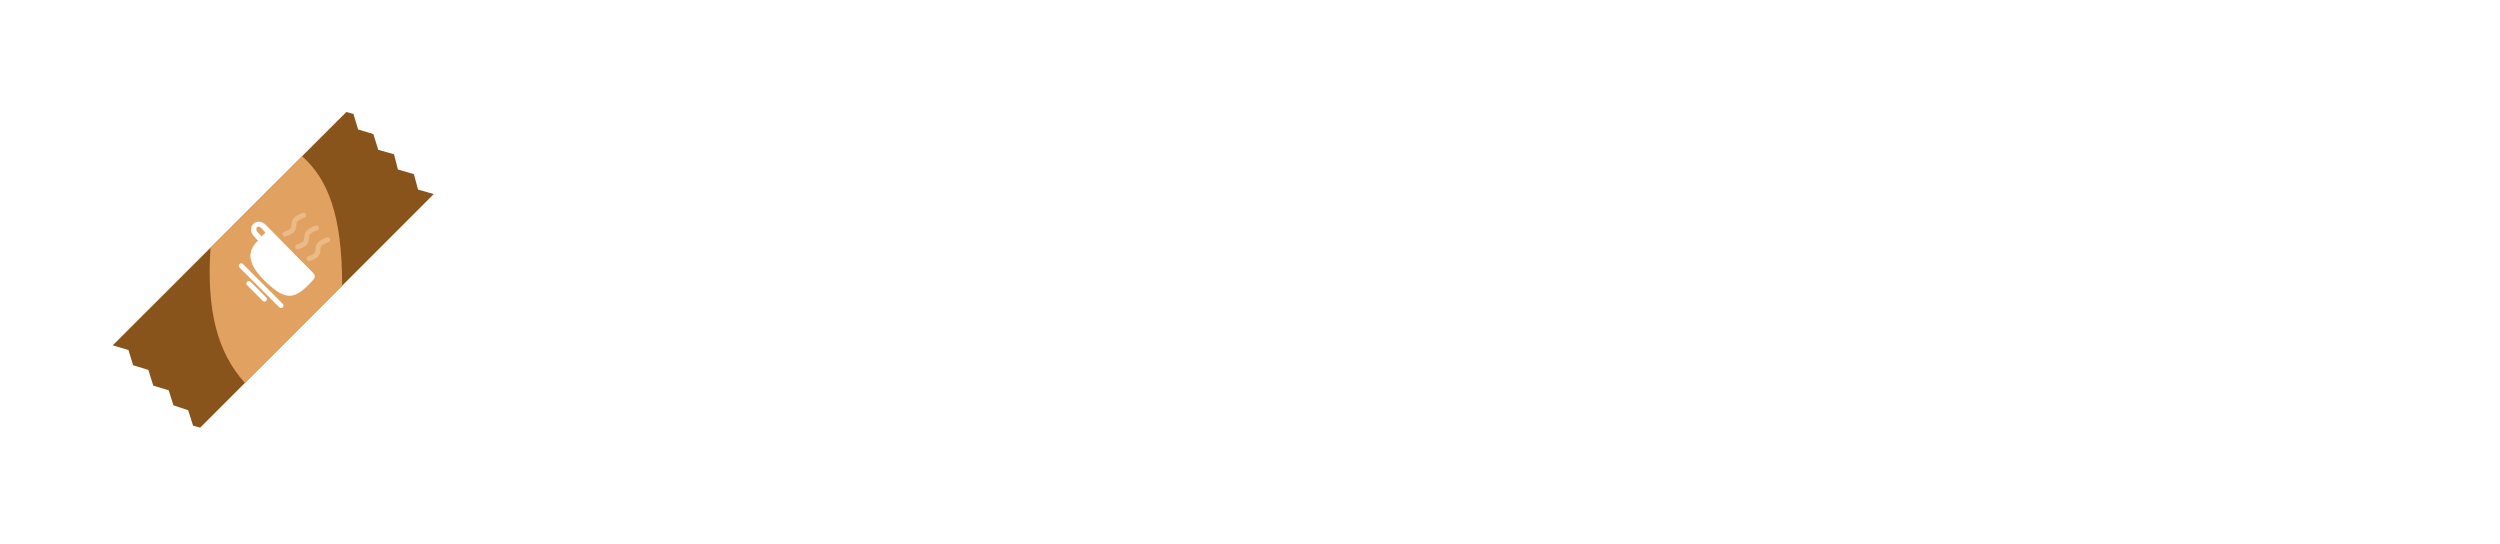 <svg width="5089" height="1108" viewBox="0 0 5089 1108" fill="none" xmlns="http://www.w3.org/2000/svg">
<path d="M4966.44 843.235V264.765H5088.35V843.235H4966.44Z" fill="white"/>
<path d="M4758.68 843.235V264.765H4880.59V843.235H4758.68Z" fill="white"/>
<path d="M4480.04 852C4440.2 852 4404.08 843.235 4371.68 825.706C4339.81 807.645 4314.58 783.21 4295.98 752.401C4277.39 721.592 4268.1 687.064 4268.1 648.818C4268.1 610.572 4277.39 576.31 4295.98 546.032C4314.58 515.754 4339.81 491.85 4371.68 474.321C4403.55 456.26 4439.67 447.23 4480.04 447.23C4520.41 447.23 4556.53 455.995 4588.41 473.524C4620.28 491.053 4645.51 515.223 4664.1 546.032C4682.69 576.31 4691.99 610.572 4691.99 648.818C4691.99 687.064 4682.69 721.592 4664.1 752.401C4645.51 783.21 4620.28 807.645 4588.41 825.706C4556.53 843.235 4520.41 852 4480.04 852ZM4480.04 741.246C4497.57 741.246 4512.98 737.528 4526.26 730.091C4539.54 722.123 4549.63 711.234 4556.53 697.422C4563.97 683.08 4567.69 666.879 4567.69 648.818C4567.69 630.758 4563.97 615.087 4556.53 601.807C4549.1 587.996 4538.74 577.373 4525.46 569.936C4512.71 561.968 4497.57 557.984 4480.04 557.984C4463.04 557.984 4447.9 561.968 4434.62 569.936C4421.35 577.373 4410.99 587.996 4403.55 601.807C4396.11 615.619 4392.4 631.554 4392.4 649.615C4392.4 667.144 4396.11 683.08 4403.55 697.422C4410.99 711.234 4421.35 722.123 4434.62 730.091C4447.9 737.528 4463.04 741.246 4480.04 741.246Z" fill="white"/>
<path d="M3921.59 611.369V518.941H4040.31C4065.28 518.941 4084.4 512.567 4097.68 499.818C4111.49 487.07 4118.4 469.806 4118.4 448.027C4118.4 427.841 4111.76 411.109 4098.48 397.829C4085.2 384.549 4066.08 377.909 4041.11 377.909H3921.59V280.701H4055.45C4092.64 280.701 4125.3 287.872 4153.46 302.214C4181.61 316.025 4203.66 335.414 4219.59 360.38C4235.53 385.346 4243.49 414.03 4243.49 446.433C4243.49 479.367 4235.53 508.317 4219.59 533.283C4203.66 557.718 4181.35 576.841 4152.66 590.652C4123.98 604.464 4090.25 611.369 4051.47 611.369H3921.59ZM3825.98 843.235V280.701H3951.07V843.235H3825.98ZM4131.94 843.235L3956.65 601.011L4071.39 569.936L4280.15 843.235H4131.94Z" fill="white"/>
<path d="M3417.79 852C3375.83 852 3338.38 843.501 3305.45 826.503C3273.04 808.973 3247.55 784.804 3228.95 753.995C3210.36 723.185 3201.07 688.392 3201.07 649.615C3201.07 610.838 3210.1 576.31 3228.16 546.032C3246.75 515.223 3271.72 491.053 3303.06 473.524C3334.4 455.995 3369.72 447.23 3409.03 447.23C3447.28 447.23 3481.01 455.463 3510.22 471.93C3539.44 488.398 3562.28 511.239 3578.75 540.455C3595.74 569.67 3604.24 603.135 3604.24 640.85C3604.24 647.756 3603.71 655.193 3602.65 663.16C3602.12 670.597 3600.79 679.362 3598.67 689.455L3264.81 690.251V606.588L3546.87 605.791L3494.29 640.85C3493.75 618.54 3490.3 600.214 3483.93 585.872C3477.55 570.998 3467.99 559.843 3455.24 552.406C3443.03 544.439 3427.89 540.455 3409.83 540.455C3390.7 540.455 3373.97 544.97 3359.63 554C3345.82 562.499 3334.93 574.717 3326.96 590.652C3319.52 606.588 3315.8 625.977 3315.8 648.818C3315.8 671.66 3319.79 691.314 3327.76 707.781C3336.26 723.717 3347.94 736.2 3362.82 745.23C3378.22 753.729 3396.28 757.979 3417 757.979C3436.12 757.979 3453.38 754.791 3468.79 748.417C3484.19 741.512 3497.74 731.419 3509.43 718.139L3576.36 785.07C3557.23 807.38 3534.13 824.112 3507.03 835.267C3479.94 846.422 3450.2 852 3417.79 852Z" fill="white"/>
<path d="M3029.08 852C2987.11 852 2949.66 843.501 2916.73 826.503C2884.33 808.973 2858.83 784.804 2840.24 753.995C2821.65 723.185 2812.35 688.392 2812.35 649.615C2812.35 610.838 2821.38 576.31 2839.44 546.032C2858.03 515.223 2883 491.053 2914.34 473.524C2945.68 455.995 2981.01 447.23 3020.31 447.23C3058.56 447.23 3092.29 455.463 3121.51 471.93C3150.72 488.398 3173.56 511.239 3190.03 540.455C3207.03 569.67 3215.53 603.135 3215.53 640.85C3215.53 647.756 3215 655.193 3213.93 663.16C3213.4 670.597 3212.07 679.362 3209.95 689.455L2876.09 690.251V606.588L3158.16 605.791L3105.57 640.85C3105.04 618.54 3101.59 600.214 3095.21 585.872C3088.84 570.998 3079.28 559.843 3066.53 552.406C3054.31 544.439 3039.17 540.455 3021.11 540.455C3001.99 540.455 2985.25 544.97 2970.91 554C2957.1 562.499 2946.21 574.717 2938.24 590.652C2930.81 606.588 2927.09 625.977 2927.09 648.818C2927.09 671.66 2931.07 691.314 2939.04 707.781C2947.54 723.717 2959.23 736.2 2974.1 745.23C2989.5 753.729 3007.56 757.979 3028.28 757.979C3047.4 757.979 3064.67 754.791 3080.07 748.417C3095.48 741.512 3109.02 731.419 3120.71 718.139L3187.64 785.07C3168.52 807.38 3145.41 824.112 3118.32 835.267C3091.23 846.422 3061.48 852 3029.08 852Z" fill="white"/>
<path d="M2044.99 852C2005.15 852 1969.03 843.235 1936.63 825.706C1904.76 807.645 1879.52 783.21 1860.93 752.401C1842.34 721.592 1833.05 687.064 1833.05 648.818C1833.05 610.572 1842.34 576.31 1860.93 546.032C1879.52 515.754 1904.76 491.85 1936.63 474.321C1968.5 456.26 2004.62 447.23 2044.99 447.23C2085.36 447.23 2121.48 455.995 2153.36 473.524C2185.23 491.053 2210.46 515.223 2229.05 546.032C2247.64 576.31 2256.94 610.572 2256.94 648.818C2256.94 687.064 2247.64 721.592 2229.05 752.401C2210.46 783.21 2185.23 807.645 2153.36 825.706C2121.48 843.235 2085.36 852 2044.99 852ZM2044.99 741.246C2062.52 741.246 2077.93 737.528 2091.21 730.091C2104.49 722.123 2114.58 711.234 2121.48 697.422C2128.92 683.08 2132.64 666.879 2132.64 648.818C2132.64 630.758 2128.92 615.087 2121.48 601.807C2114.05 587.996 2103.69 577.373 2090.41 569.936C2077.66 561.968 2062.52 557.984 2044.99 557.984C2027.99 557.984 2012.85 561.968 1999.57 569.936C1986.29 577.373 1975.94 587.996 1968.5 601.807C1961.06 615.619 1957.34 631.554 1957.34 649.615C1957.34 667.144 1961.06 683.08 1968.5 697.422C1975.94 711.234 1986.29 722.123 1999.57 730.091C2012.85 737.528 2027.99 741.246 2044.99 741.246Z" fill="white"/>
<path d="M1578.62 854.719C1537.3 847.432 1500.09 833.59 1467.01 813.194C1434.54 792.366 1407.28 766.522 1385.21 735.662C1363.66 704.893 1348.61 670.955 1340.05 633.846C1331.59 596.214 1330.9 557.257 1338.01 516.977C1345.11 476.696 1359.03 440.584 1379.76 408.641C1400.59 376.174 1426.34 349.43 1457.02 328.409C1487.69 307.388 1521.8 292.906 1559.34 284.961C1597.5 276.586 1637.24 276.042 1678.56 283.329C1722.51 291.078 1760.23 305.012 1791.75 325.132C1823.78 345.344 1850.45 370.003 1871.75 399.11L1774.69 467.759C1762.81 449.482 1747.19 434.053 1727.83 421.47C1709 408.98 1685.98 400.336 1658.78 395.539C1634.72 391.296 1611.74 391.561 1589.87 396.334C1568.6 400.675 1549.31 409.14 1531.99 421.728C1515.19 434.408 1500.71 450.734 1488.56 470.707C1476.93 490.771 1468.86 513.62 1464.34 539.253C1459.73 565.409 1459.45 589.903 1463.52 612.735C1468.11 635.659 1476.13 655.951 1487.58 673.612C1499.55 691.366 1514.74 706.18 1533.14 718.055C1552.06 730.023 1573.56 738.128 1597.62 742.371C1625.87 747.352 1651.24 747.241 1673.74 742.037C1696.23 736.834 1716.44 727.723 1734.38 714.704L1802.89 812.547C1771.88 832.429 1737.86 846.389 1700.85 854.425C1664.35 862.554 1623.61 862.652 1578.62 854.719Z" fill="white"/>
<g filter="url(#filter0_d_0_1)">
<circle cx="554" cy="554" r="512" fill="white"/>
</g>
<path d="M719.5 232L705 228L229.5 703L261.5 712.5L271 743.5L302 753L312 785L343.5 794.5L353 825L383 835L393 866.5L407.5 870.5L883 395L851 386L842.5 354.5L810 345L802 314L770 305L760 273L729 263.5L719.5 232Z" fill="#89531C"/>
<path d="M696.5 581.5C696.5 437.5 667.5 365 615 318L428.5 504.5C420 633 443 718 498.5 779.5L696.5 581.5Z" fill="#E1A261"/>
<path d="M580 476.5C580 476.5 590.061 473.576 594.5 469C600.649 462.662 595.714 454.17 601.5 447.5C606.372 441.883 618 438 618 438" stroke="#EABA87" stroke-width="10" stroke-linecap="round"/>
<path d="M606 502.5C606 502.5 616.061 499.576 620.5 495C626.649 488.662 621.714 480.17 627.5 473.5C632.372 467.883 644 464 644 464" stroke="#EABA87" stroke-width="10" stroke-linecap="round"/>
<path d="M629 526.5C629 526.5 639.061 523.576 643.5 519C649.649 512.662 644.714 504.17 650.5 497.5C655.372 491.883 667 488 667 488" stroke="#EABA87" stroke-width="10" stroke-linecap="round"/>
<path d="M538.5 609L506.5 577" stroke="white" stroke-width="10" stroke-linecap="round"/>
<path d="M572 622L491 541" stroke="white" stroke-width="10" stroke-linecap="round"/>
<path fill-rule="evenodd" clip-rule="evenodd" d="M518 481.5C500 462 523.5 440.5 541 458.5C541 458.5 632 551 636.5 555.5C641 560 641.5 564.5 636.5 570L627.5 579.5C596.804 610.869 578 609.459 538 570C498 530.541 508.5 506 526 490L518 481.5ZM541 473.5L532.5 482L523.5 472.5C516.5 464.5 526 456.833 532 463.5L541 473.5Z" fill="white"/>
<path d="M541 473.5L532.5 482L523.5 472.5C516.5 464.5 526 456.833 532 463.5M541 473.5C541 473.5 538 470.167 532 463.5M541 473.5L532 463.5M518 481.5C500 462 523.5 440.5 541 458.5C541 458.5 632 551 636.5 555.5C641 560 641.5 564.5 636.5 570L627.5 579.5C596.804 610.869 578 609.459 538 570C498 530.541 508.5 506 526 490L518 481.5Z" stroke="white"/>
<path d="M2775.97 256C2802.53 256 2825.64 260.516 2845.29 269.546C2865.48 278.045 2883.01 289.997 2897.88 305.401L2821.39 381.893C2816.08 376.581 2809.97 372.597 2803.06 369.941C2796.69 366.754 2788.99 365.16 2779.96 365.16C2763.49 365.16 2750.48 369.941 2740.91 379.503C2731.35 389.064 2726.57 402.079 2726.57 418.546V455.995H2838.12V477.598C2829.64 485.915 2821.92 494.642 2814.92 504.045C2802.59 520.59 2792.85 538.716 2784.88 559.577H2726.57V843.235H2604.66V559.577H2481.16V843.235H2359.25V559.577H2273.99V455.995H2359.25V439.262C2359.25 405.797 2366.16 376.05 2379.97 350.021C2394.31 323.462 2414.76 302.48 2441.32 287.075C2467.88 271.671 2499.22 263.968 2535.34 263.968C2571.46 263.968 2601.74 271.405 2626.18 286.278C2635.27 291.616 2643.48 297.615 2650.81 304.276C2660.83 294.201 2672.28 285.546 2685.14 278.311C2710.64 263.437 2740.91 256 2775.97 256ZM2838.12 559.577H2832.68C2834.42 555.921 2836.23 552.409 2838.12 549.022V559.577ZM2543.31 368.348C2523.12 368.348 2507.72 373.925 2497.1 385.08C2486.47 395.704 2481.16 410.843 2481.16 430.497V455.995H2604.66V431.294C2604.66 411.64 2599.35 396.235 2588.73 385.08C2578.1 373.925 2562.96 368.348 2543.31 368.348Z" fill="white"/>
<defs>
<filter id="filter0_d_0_1" x="0" y="0" width="1108" height="1108" filterUnits="userSpaceOnUse" color-interpolation-filters="sRGB">
<feFlood flood-opacity="0" result="BackgroundImageFix"/>
<feColorMatrix in="SourceAlpha" type="matrix" values="0 0 0 0 0 0 0 0 0 0 0 0 0 0 0 0 0 0 127 0" result="hardAlpha"/>
<feMorphology radius="2" operator="dilate" in="SourceAlpha" result="effect1_dropShadow_0_1"/>
<feOffset/>
<feGaussianBlur stdDeviation="20"/>
<feComposite in2="hardAlpha" operator="out"/>
<feColorMatrix type="matrix" values="0 0 0 0 0 0 0 0 0 0 0 0 0 0 0 0 0 0 0.1 0"/>
<feBlend mode="normal" in2="BackgroundImageFix" result="effect1_dropShadow_0_1"/>
<feBlend mode="normal" in="SourceGraphic" in2="effect1_dropShadow_0_1" result="shape"/>
</filter>
</defs>
</svg>
